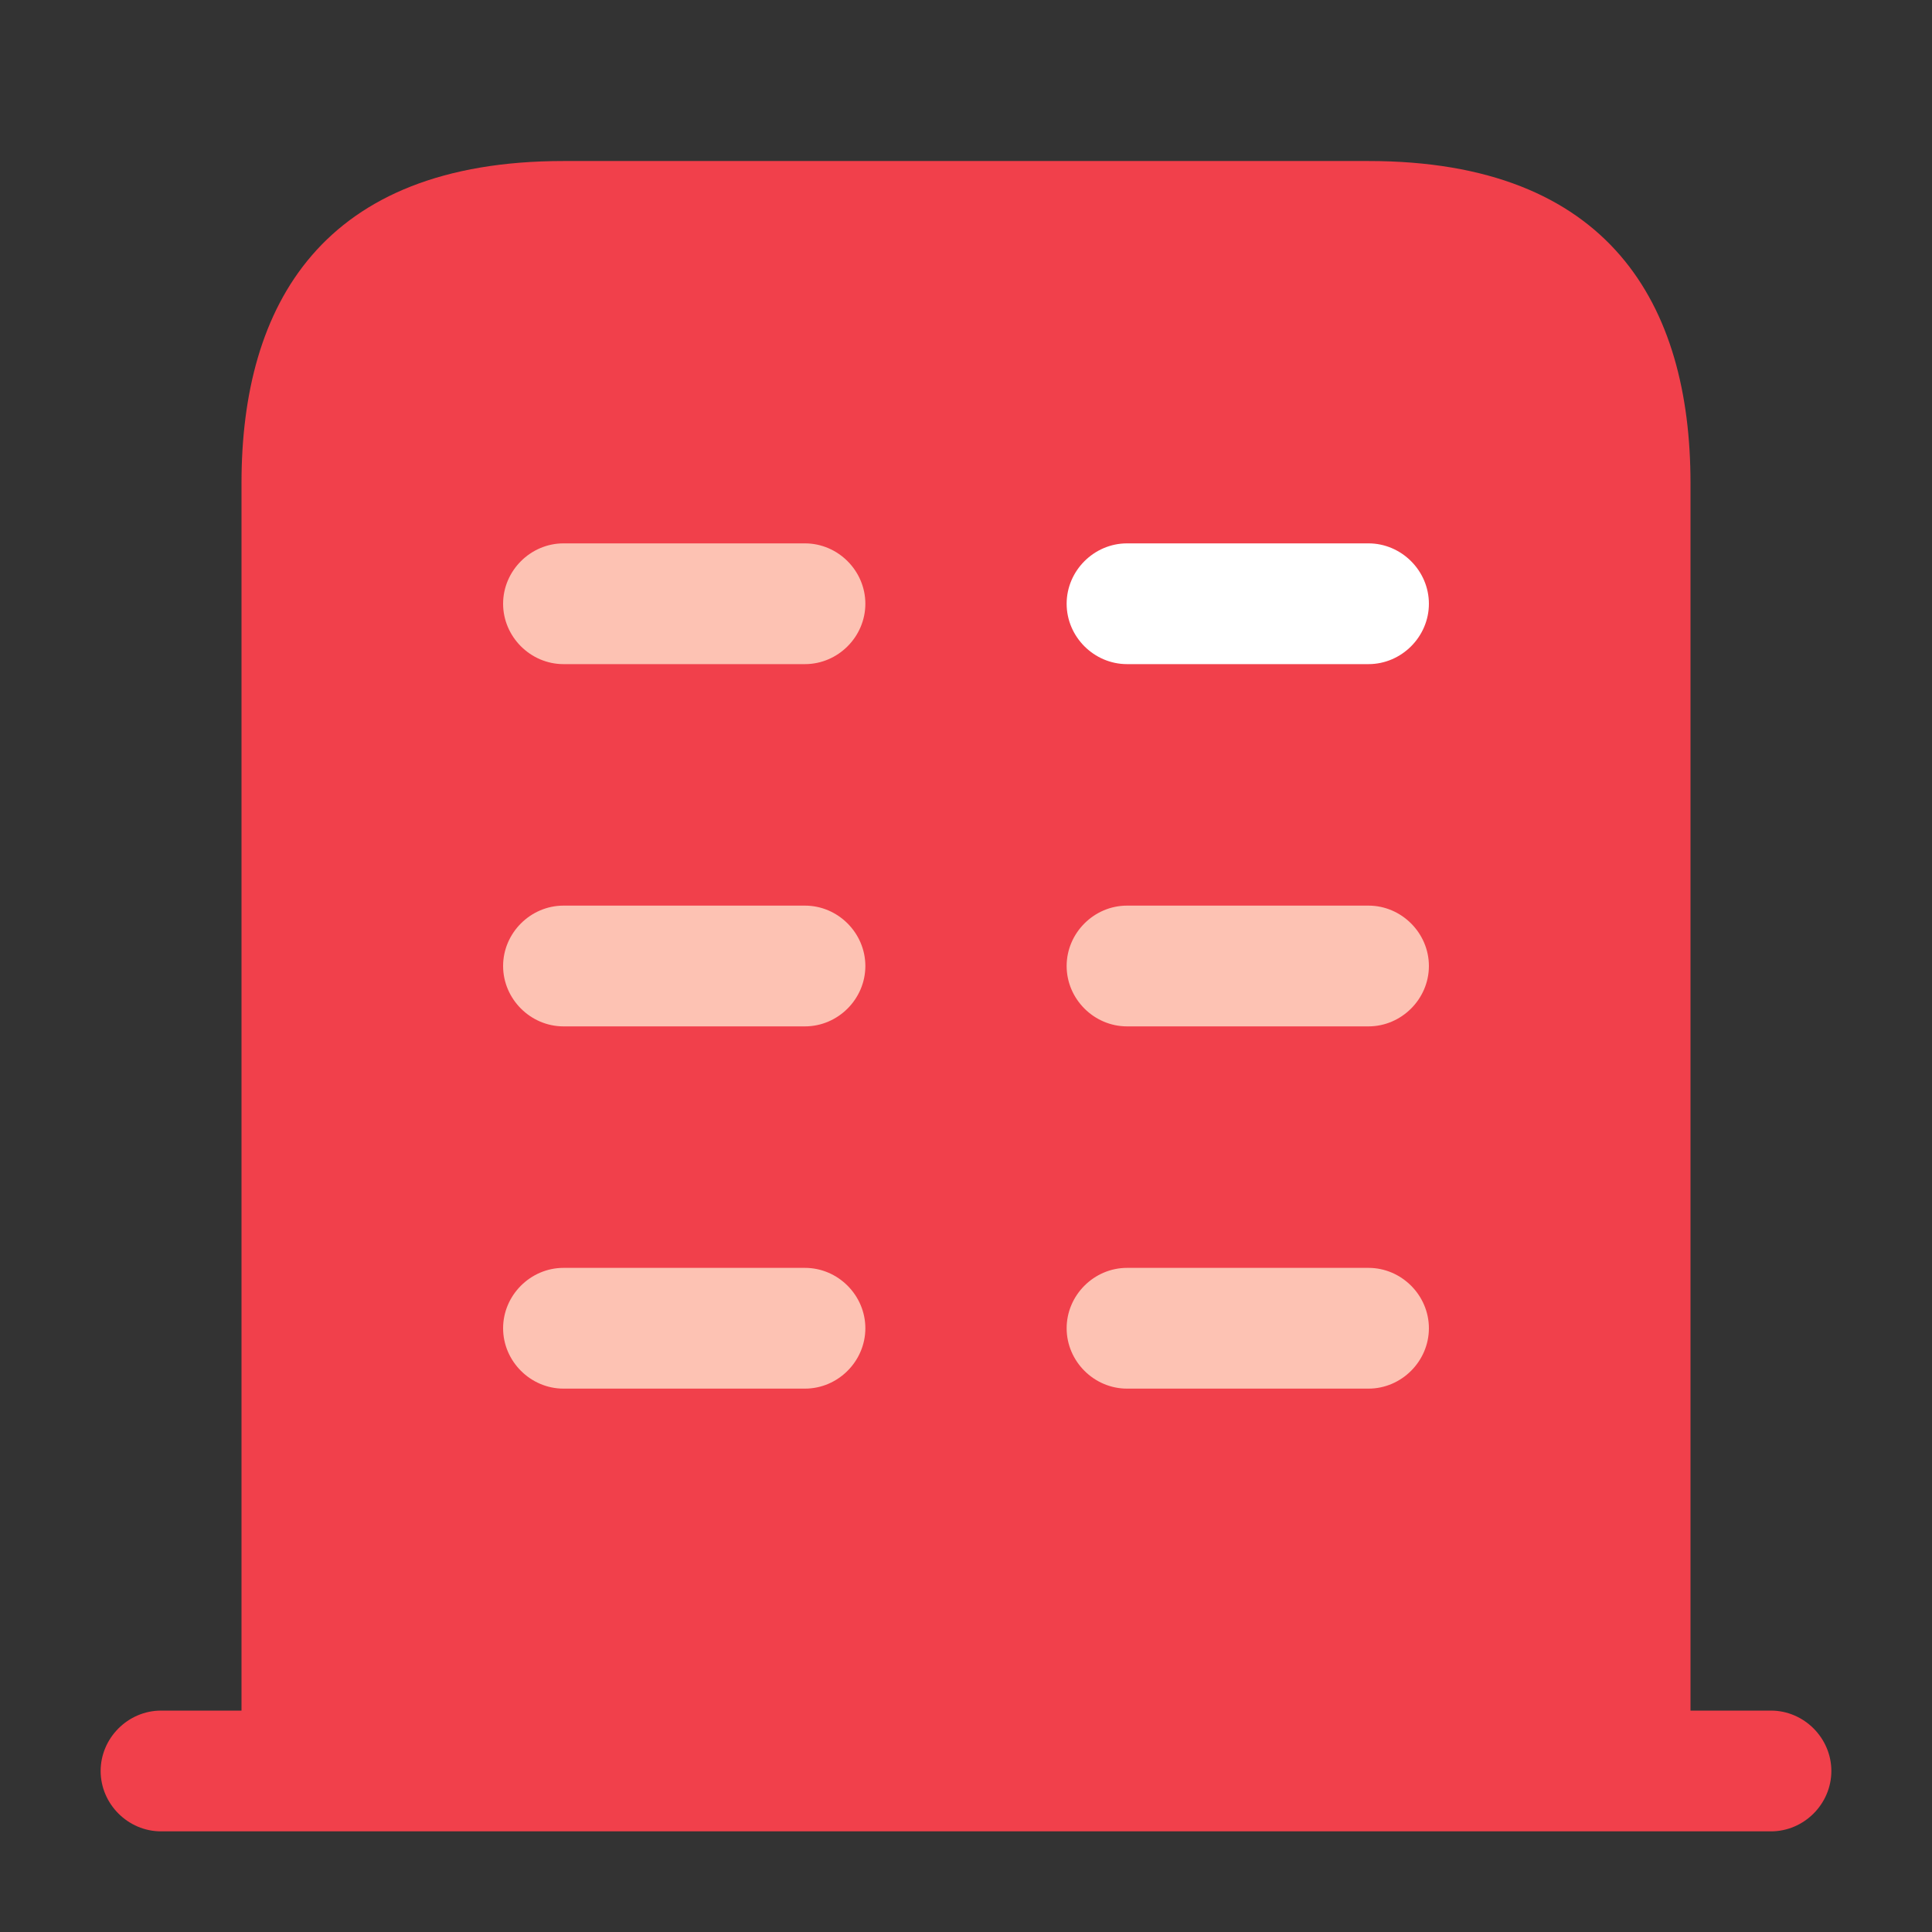 <svg width="32" height="32" viewBox="0 0 32 32" fill="none" xmlns="http://www.w3.org/2000/svg">
<rect x="0" y="0" width="32" height="32" fill="#333333" stroke="none"/>
<path d="M29.333 28.333H2.667C2.12 28.333 1.667 28.787 1.667 29.333C1.667 29.88 2.12 30.333 2.667 30.333H29.333C29.88 30.333 30.333 29.88 30.333 29.333C30.333 28.787 29.88 28.333 29.333 28.333Z" fill="#F1404B"/>
<path d="M22.667 2.667H9.333C5.333 2.667 4 5.053 4 8V29.333H28V8C28 5.053 26.667 2.667 22.667 2.667Z" fill="#F1404B"/>
<path d="M13.333 23H9.333C8.787 23 8.333 22.547 8.333 22C8.333 21.453 8.787 21 9.333 21H13.333C13.88 21 14.333 21.453 14.333 22C14.333 22.547 13.88 23 13.333 23Z" fill="#FDC2B3"/>
<path d="M22.667 23H18.667C18.12 23 17.667 22.547 17.667 22C17.667 21.453 18.12 21 18.667 21H22.667C23.213 21 23.667 21.453 23.667 22C23.667 22.547 23.213 23 22.667 23Z" fill="#FDC2B3"/>
<path d="M13.333 17H9.333C8.787 17 8.333 16.547 8.333 16C8.333 15.453 8.787 15 9.333 15H13.333C13.88 15 14.333 15.453 14.333 16C14.333 16.547 13.88 17 13.333 17Z" fill="#FDC2B3"/>
<path d="M22.667 17H18.667C18.12 17 17.667 16.547 17.667 16C17.667 15.453 18.12 15 18.667 15H22.667C23.213 15 23.667 15.453 23.667 16C23.667 16.547 23.213 17 22.667 17Z" fill="#FDC2B3"/>
<path d="M13.333 11H9.333C8.787 11 8.333 10.547 8.333 10C8.333 9.453 8.787 9 9.333 9H13.333C13.88 9 14.333 9.453 14.333 10C14.333 10.547 13.88 11 13.333 11Z" fill="#FDC2B3"/>
<path d="M22.667 11H18.667C18.12 11 17.667 10.547 17.667 10C17.667 9.453 18.12 9 18.667 9H22.667C23.213 9 23.667 9.453 23.667 10C23.667 10.547 23.213 11 22.667 11Z" fill="white"/>
</svg>
